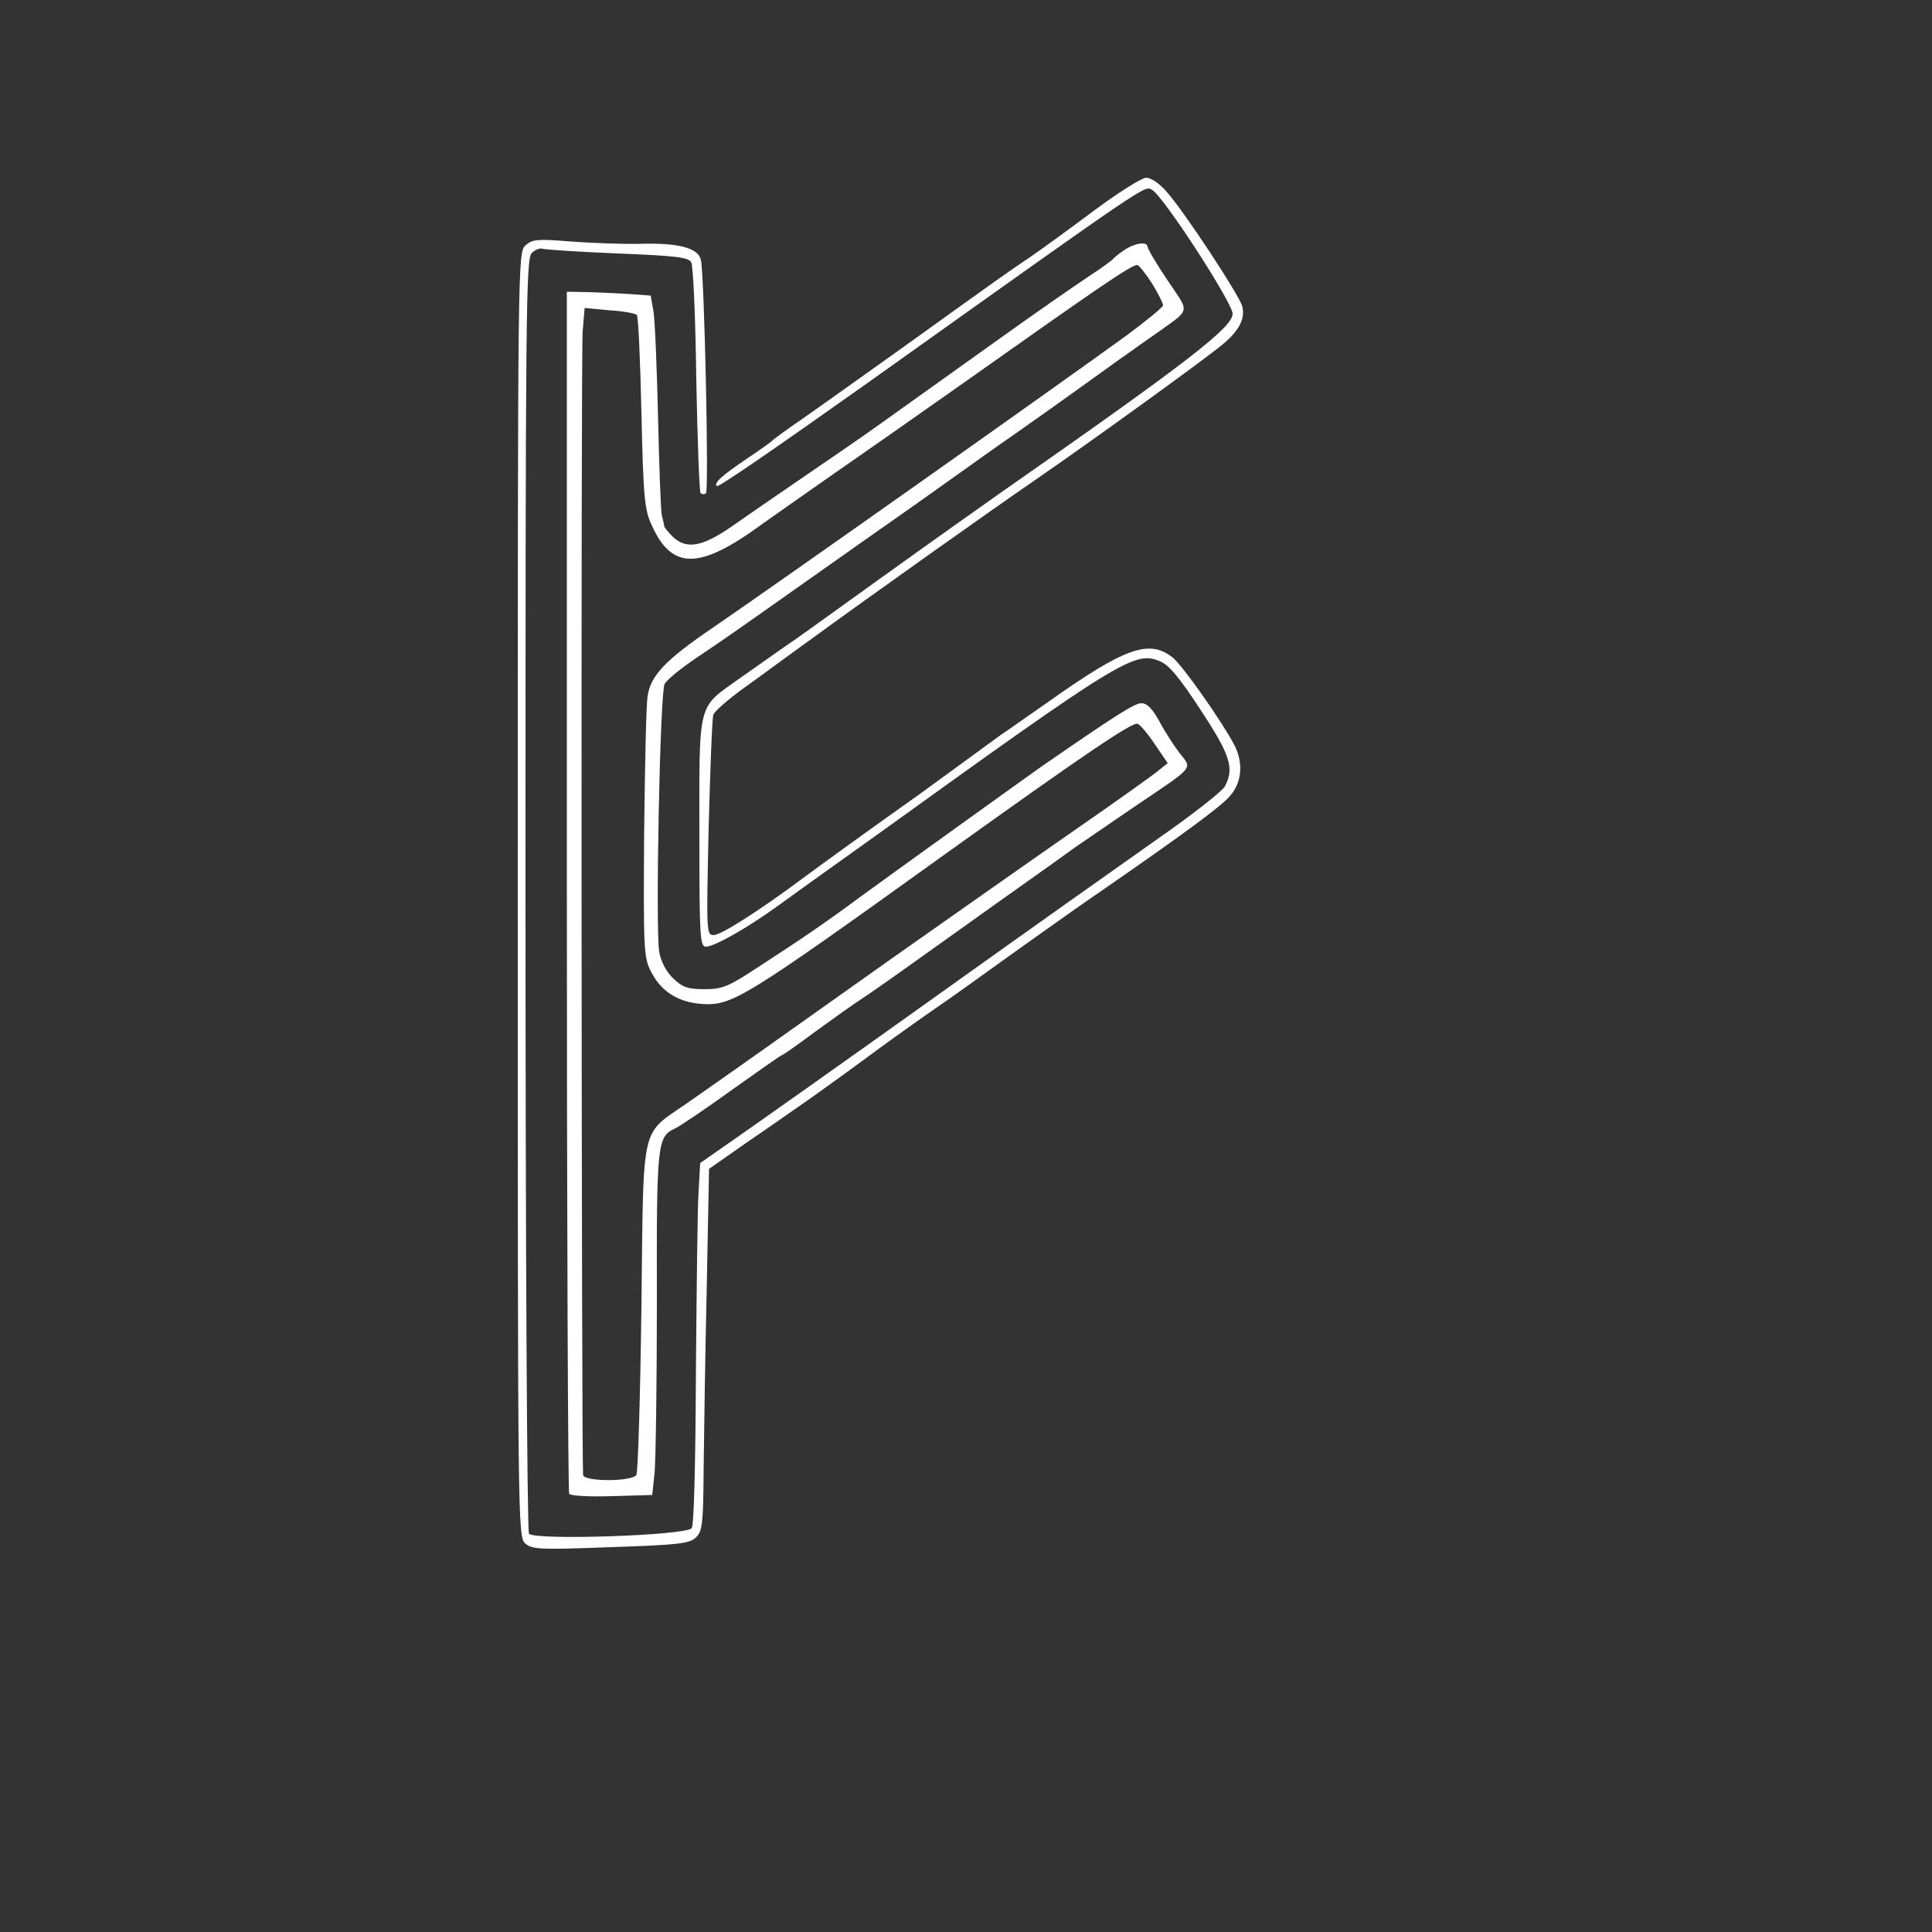 <?xml version="1.0" standalone="no"?>
<!DOCTYPE svg PUBLIC "-//W3C//DTD SVG 20010904//EN"
 "http://www.w3.org/TR/2001/REC-SVG-20010904/DTD/svg10.dtd">
<svg version="1.0" xmlns="http://www.w3.org/2000/svg"
 width="500pt" height="500pt" viewBox="0 0 500 500"
 preserveAspectRatio="xMidYMid meet">
<rect x="0" y="0" width="500" height="500" fill="#333333" stroke="none"/>
<g transform="translate(0,500) scale(0.1,-0.1)"
fill="#ffffff" stroke="none">
<path d="M2830 4454 c-63 -47 -137 -101 -165 -120 -58 -39 -75 -51 -331 -235
-104 -74 -220 -157 -259 -184 -38 -26 -72 -51 -75 -54 -3 -4 -34 -26 -70 -50
-62 -42 -83 -61 -75 -69 4 -4 142 91 396 271 727 518 711 507 730 496 29 -15
209 -293 209 -321 0 -35 -113 -123 -600 -463 -103 -73 -128 -90 -330 -235
-111 -80 -211 -152 -224 -160 -12 -8 -65 -46 -118 -83 -116 -83 -108 -52 -108
-428 0 -245 2 -269 17 -269 21 0 103 46 181 102 33 24 147 106 254 182 637
459 675 482 739 455 24 -9 51 -42 106 -126 77 -117 88 -151 63 -198 -7 -13
-85 -74 -174 -136 -88 -62 -348 -246 -576 -409 -228 -163 -459 -326 -512 -363
l-96 -67 -4 -73 c-3 -39 -5 -249 -7 -466 -1 -244 -5 -399 -11 -406 -16 -19
-410 -32 -421 -14 -5 8 -9 753 -9 1656 0 1504 1 1643 16 1658 9 9 22 14 29 11
7 -2 95 -8 194 -12 152 -6 183 -10 190 -23 5 -9 11 -145 13 -304 3 -158 8
-290 11 -293 3 -3 9 -4 14 -1 8 5 -4 560 -13 604 -6 31 -58 45 -156 42 -46 -1
-127 2 -181 6 -86 7 -99 6 -117 -10 -20 -18 -20 -33 -20 -1680 0 -1623 0
-1662 19 -1679 17 -16 38 -17 222 -10 177 6 204 9 221 26 16 16 18 37 19 176
1 86 4 296 8 467 l6 310 90 63 c50 34 113 78 140 97 28 19 85 60 129 92 125
92 130 95 202 146 38 26 89 62 114 80 83 60 282 202 334 237 217 150 318 224
340 251 30 35 34 84 11 130 -32 61 -135 208 -161 228 -60 47 -123 25 -319
-114 -55 -38 -111 -78 -125 -87 -14 -10 -59 -43 -100 -73 -41 -30 -89 -65
-107 -78 -141 -100 -257 -184 -308 -222 -112 -83 -209 -145 -228 -145 -19 0
-19 8 -13 278 4 152 9 284 12 292 2 8 38 40 80 70 42 30 119 87 172 125 131
96 486 348 577 410 144 99 450 320 492 356 40 34 56 65 48 96 -7 28 -149 244
-196 297 -18 21 -40 36 -53 36 -11 0 -73 -39 -136 -86z"/>
<path d="M2910 4353 c-14 -9 -27 -20 -30 -24 -3 -3 -28 -22 -56 -40 -48 -32
-143 -98 -245 -171 -50 -36 -206 -147 -308 -220 -36 -26 -122 -85 -191 -132
-69 -47 -154 -106 -190 -131 -73 -50 -113 -57 -148 -25 -12 12 -22 24 -23 28
0 4 -3 16 -6 27 -3 11 -7 126 -10 255 -3 129 -8 253 -12 275 l-7 40 -54 4
c-30 2 -79 4 -109 5 l-54 1 0 -1551 c0 -853 3 -1555 6 -1560 3 -5 52 -8 110
-6 l105 3 6 57 c3 31 6 231 6 443 -1 409 1 427 46 448 13 6 80 51 149 101 69
49 127 90 130 90 2 0 39 26 82 58 43 31 98 71 123 87 41 27 132 92 346 245 74
53 122 86 209 149 22 15 92 63 155 106 154 104 146 94 112 137 -15 20 -39 57
-52 82 -18 32 -31 46 -46 46 -18 0 -65 -30 -259 -164 -44 -31 -396 -284 -463
-333 -93 -69 -159 -114 -261 -180 -86 -57 -101 -63 -148 -63 -44 0 -57 5 -82
29 -17 17 -31 43 -35 68 -10 59 2 671 14 693 6 11 43 41 83 68 76 51 86 58
297 207 69 49 186 131 260 183 74 53 154 109 177 126 24 17 66 47 94 66 44 31
94 66 269 192 25 17 64 46 88 62 96 69 92 53 34 140 -29 43 -52 82 -52 87 0
15 -34 10 -60 -8z m73 -89 c15 -25 27 -49 27 -54 0 -5 -42 -39 -93 -77 -176
-128 -912 -648 -1073 -758 -122 -83 -161 -124 -168 -177 -4 -24 -7 -185 -9
-358 -2 -291 -1 -318 17 -353 26 -52 69 -80 130 -85 80 -6 105 9 641 394 339
243 475 336 489 331 6 -2 26 -25 44 -52 l34 -50 -25 -20 c-13 -11 -107 -78
-208 -148 -101 -70 -317 -222 -479 -336 -317 -225 -413 -293 -529 -374 -126
-88 -115 -42 -121 -530 -3 -232 -9 -428 -13 -434 -11 -18 -137 -18 -138 0 -4
45 -6 2914 -1 2961 l5 59 64 -6 c35 -2 67 -8 71 -12 4 -3 9 -118 12 -253 5
-221 8 -252 27 -292 52 -115 123 -115 283 2 14 10 102 72 195 137 94 65 242
169 330 231 356 252 438 308 449 304 6 -3 23 -25 39 -50z"/>
</g>
</svg>
